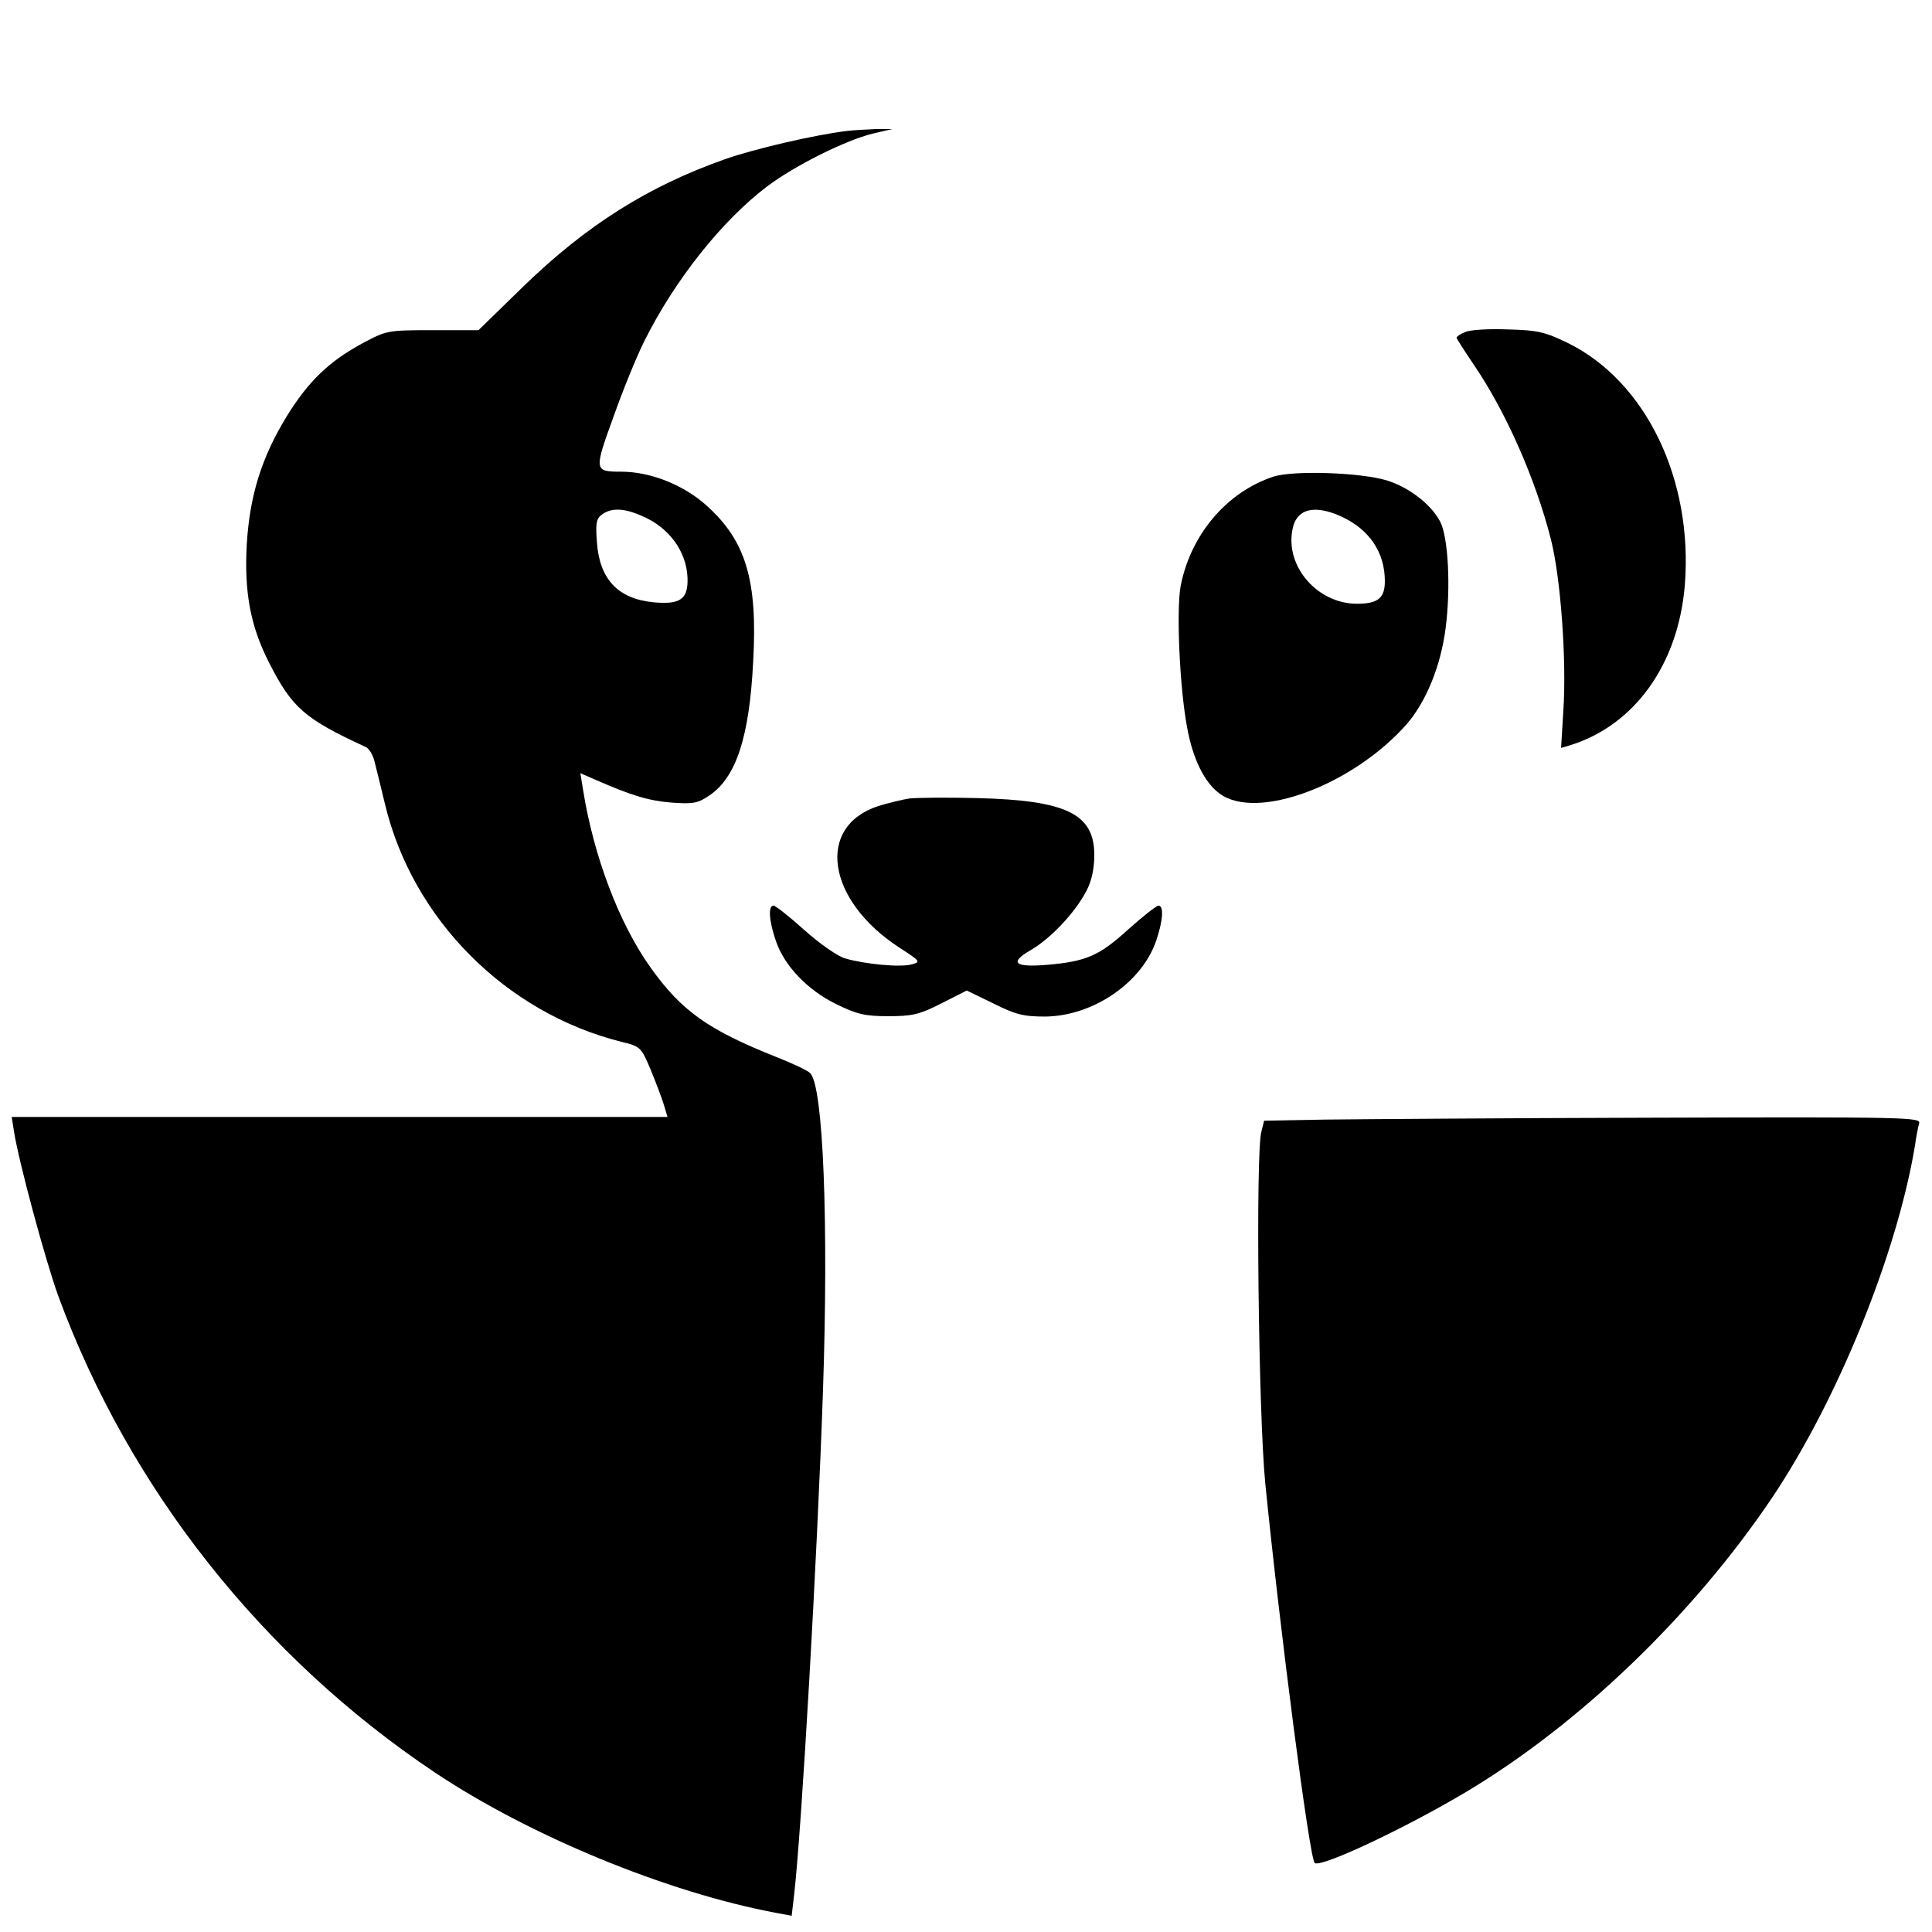<?xml version="1.0" standalone="no"?>
<!DOCTYPE svg PUBLIC "-//W3C//DTD SVG 20010904//EN"
 "http://www.w3.org/TR/2001/REC-SVG-20010904/DTD/svg10.dtd">
<svg version="1.0" xmlns="http://www.w3.org/2000/svg"
 width="512pt" height="512pt" viewBox="0 0 512 512"
 preserveAspectRatio="xMidYMid meet">
<g transform="translate(0,512) scale(0.1,-0.1)"
fill="#000000" stroke="none">
<path d="M2245 4773 c-85 -10 -248 -48 -324 -75 -204 -72 -367 -175 -535 -338
l-118 -115 -122 0 c-119 0 -122 -1 -184 -34 -91 -49 -145 -102 -202 -194 -66
-108 -98 -208 -106 -339 -7 -126 9 -216 59 -314 61 -120 94 -149 257 -224 8
-4 18 -20 22 -36 4 -16 17 -67 28 -114 73 -306 320 -554 627 -631 50 -12 52
-14 77 -73 14 -34 30 -76 35 -93 l10 -33 -869 0 -869 0 6 -38 c12 -78 83 -342
118 -438 188 -510 540 -955 997 -1261 253 -169 616 -318 903 -372 l43 -8 6 51
c20 169 62 901 77 1341 15 440 1 808 -34 841 -6 7 -47 26 -90 43 -181 72 -251
122 -333 237 -83 116 -151 295 -179 472 l-7 43 39 -17 c98 -43 142 -56 203
-61 57 -4 69 -2 100 19 71 48 106 155 116 355 12 214 -19 318 -121 411 -61 56
-150 92 -229 92 -72 0 -72 3 -20 146 25 71 62 161 81 199 81 163 207 321 326
411 73 55 207 122 280 140 l52 12 -45 0 c-25 -1 -58 -3 -75 -5z m-547 -1019
c74 -30 121 -94 124 -165 2 -57 -19 -72 -91 -65 -93 9 -142 61 -149 158 -4 51
-2 64 14 75 24 17 56 17 102 -3z"/>
<path d="M3883 4240 c-13 -5 -23 -12 -23 -15 0 -2 21 -35 46 -72 84 -123 163
-301 204 -462 26 -102 42 -321 33 -455 l-6 -98 24 7 c171 53 287 215 304 425
22 279 -103 539 -310 641 -60 29 -79 34 -159 36 -50 2 -101 -1 -113 -7z"/>
<path d="M3375 3857 c-124 -41 -219 -153 -246 -289 -12 -63 -3 -270 17 -376
15 -83 46 -146 86 -175 98 -73 353 22 496 184 51 59 90 153 103 254 14 108 7
240 -14 282 -24 46 -81 90 -139 109 -69 22 -249 28 -303 11z m180 -106 c74
-34 115 -95 115 -171 0 -45 -18 -60 -74 -60 -104 0 -190 98 -171 196 10 56 58
68 130 35z"/>
<path d="M2410 3004 c-19 -3 -56 -12 -82 -20 -167 -54 -137 -250 55 -375 57
-37 58 -38 32 -45 -31 -8 -123 1 -175 16 -19 5 -68 39 -108 75 -40 36 -77 65
-82 65 -15 0 -12 -41 6 -93 22 -66 84 -131 160 -168 55 -27 76 -32 138 -32 63
0 82 4 141 34 l67 34 70 -34 c60 -30 80 -35 139 -35 127 2 255 90 293 201 18
53 21 93 6 93 -5 0 -41 -28 -80 -63 -77 -70 -111 -85 -216 -94 -87 -7 -100 6
-41 40 53 31 118 101 146 156 14 26 21 59 21 95 0 109 -73 145 -310 151 -80 2
-161 1 -180 -1z"/>
<path d="M3513 2153 l-163 -3 -7 -28 c-16 -55 -8 -747 10 -932 39 -390 117
-993 131 -1007 14 -14 232 88 396 185 305 181 607 472 817 784 174 260 331
648 378 933 3 22 8 48 11 58 5 16 -32 17 -703 15 -389 -1 -781 -4 -870 -5z"/>
</g>
</svg>
